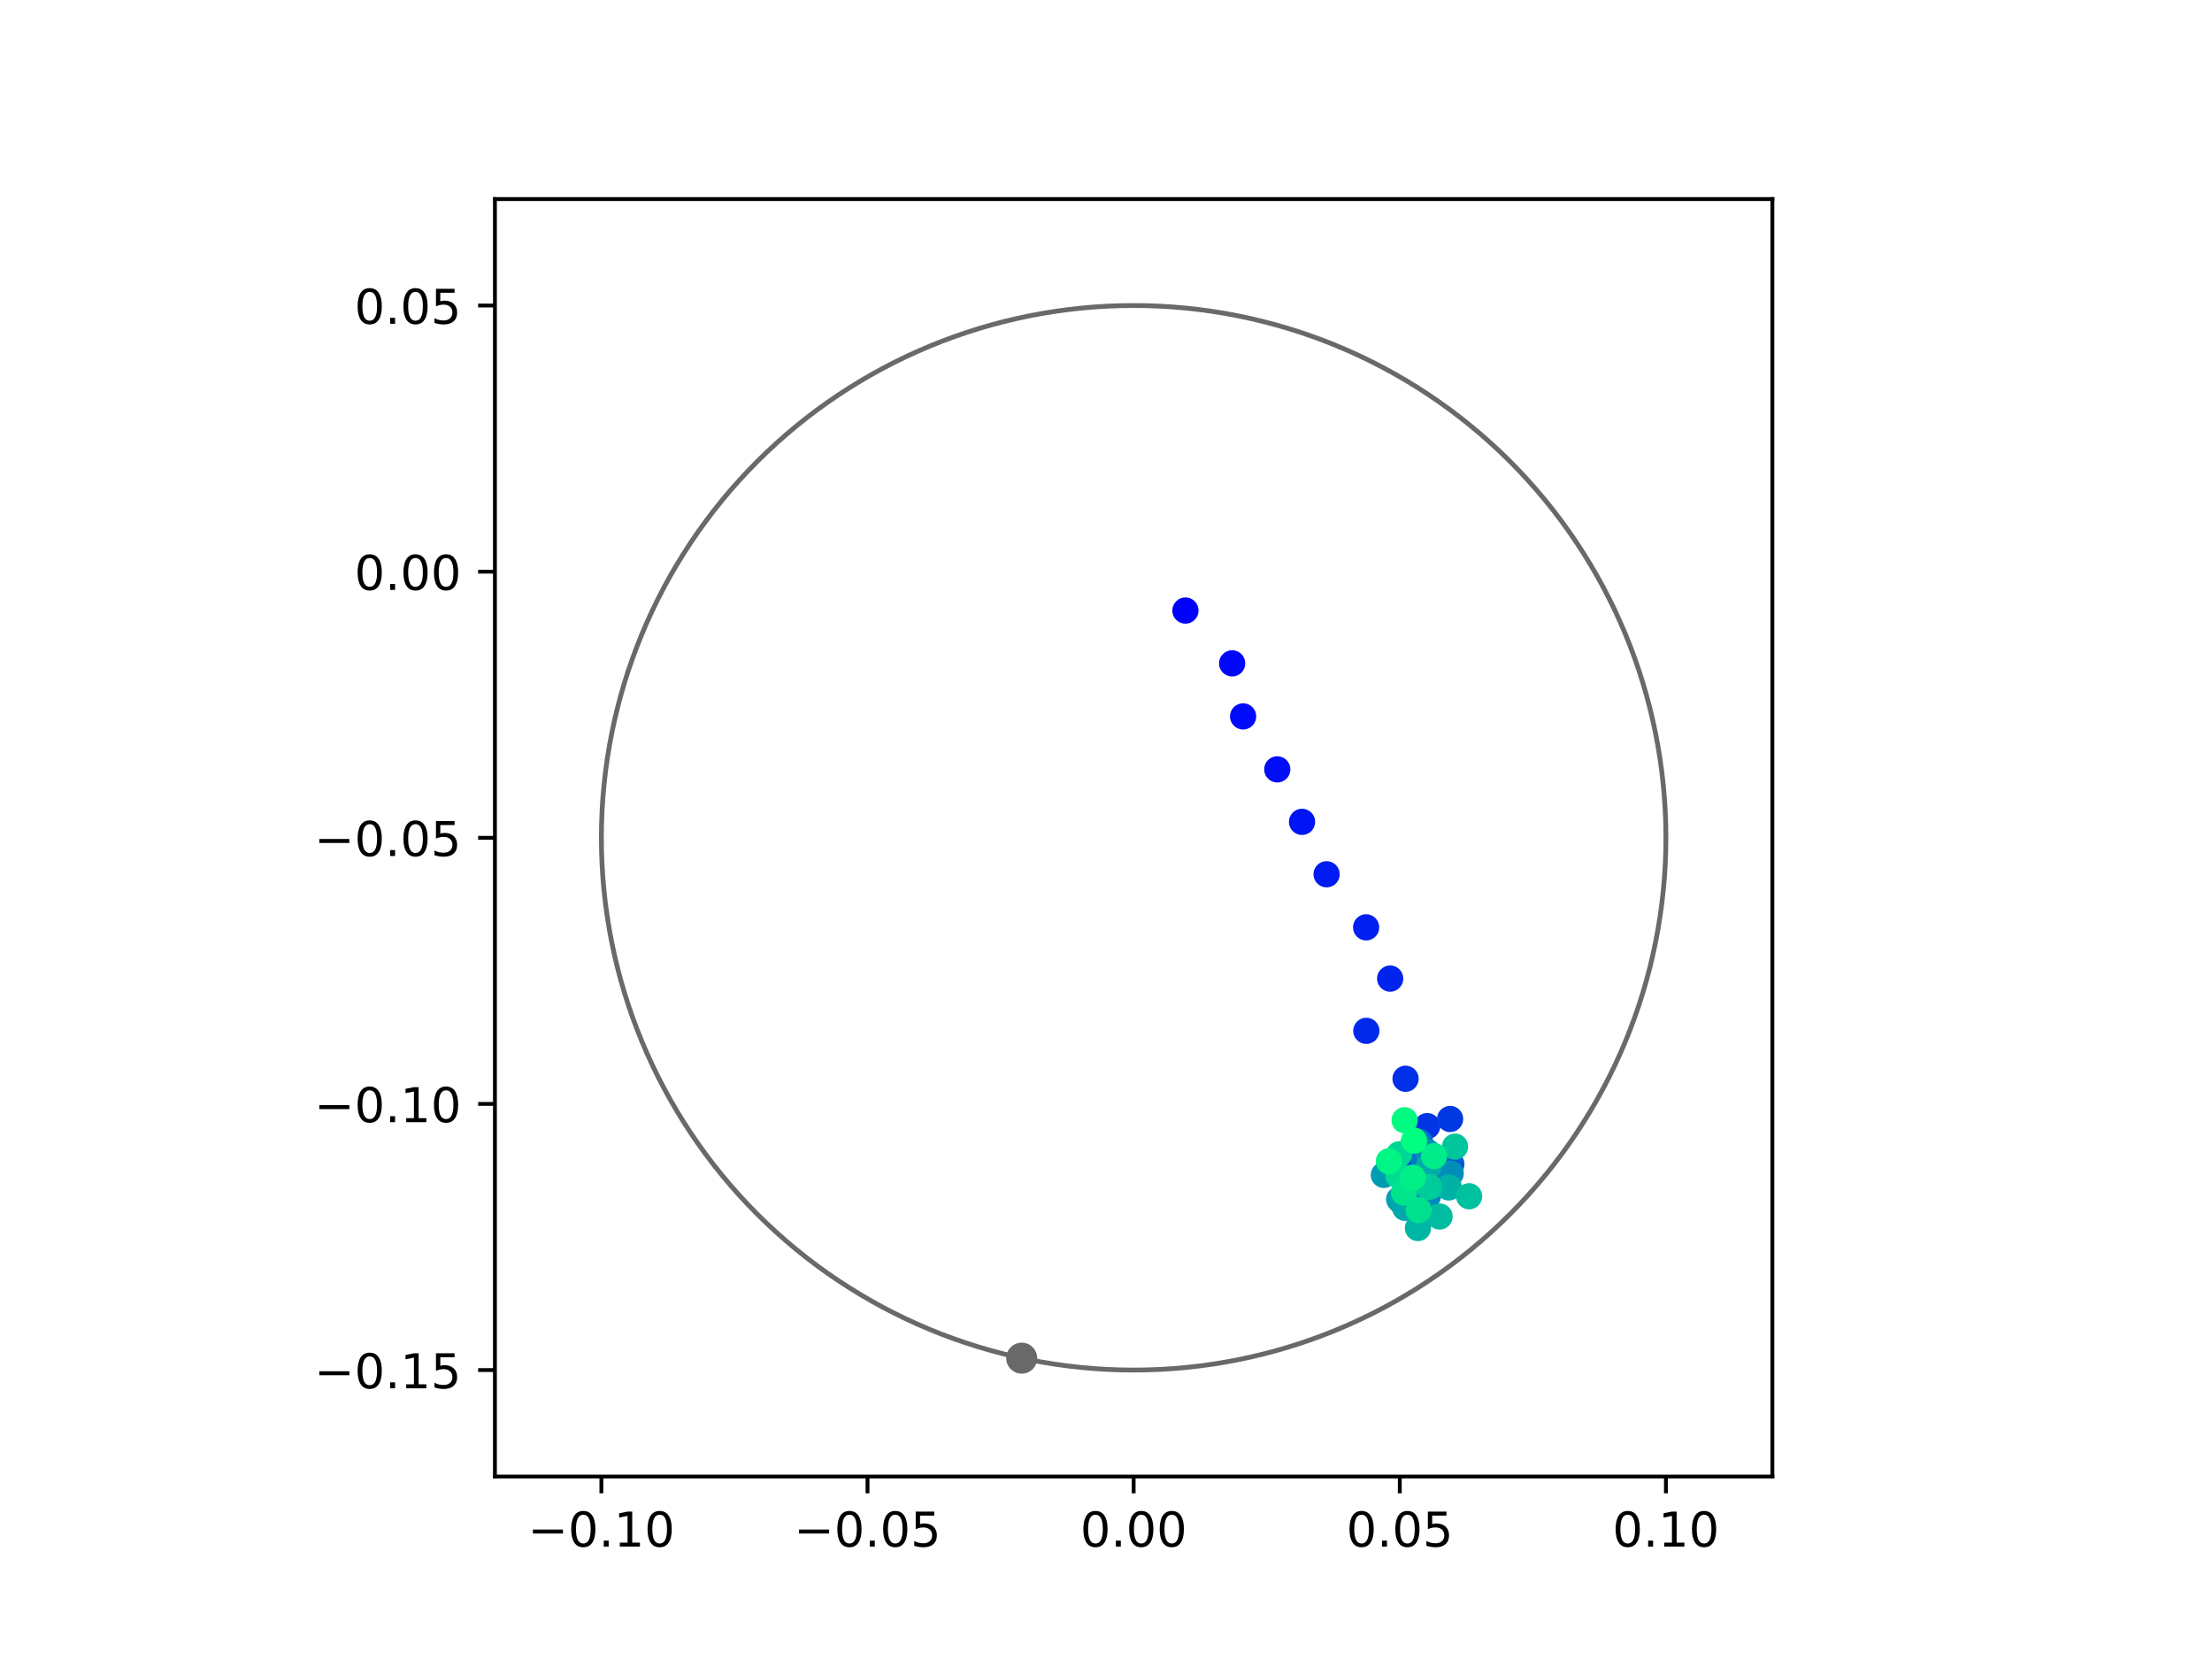 <?xml version="1.0" encoding="utf-8" standalone="no"?>
<!DOCTYPE svg PUBLIC "-//W3C//DTD SVG 1.1//EN"
  "http://www.w3.org/Graphics/SVG/1.1/DTD/svg11.dtd">
<!-- Created with matplotlib (https://matplotlib.org/) -->
<svg height="345.6pt" version="1.1" viewBox="0 0 460.8 345.6" width="460.8pt" xmlns="http://www.w3.org/2000/svg" xmlns:xlink="http://www.w3.org/1999/xlink">
 <defs>
  <style type="text/css">
*{stroke-linecap:butt;stroke-linejoin:round;}
  </style>
 </defs>
 <g id="figure_1">
  <g id="patch_1">
   <path d="M 0 345.6 
L 460.8 345.6 
L 460.8 0 
L 0 0 
z
" style="fill:#ffffff;"/>
  </g>
  <g id="axes_1">
   <g id="patch_2">
    <path d="M 103.104 307.584 
L 369.216 307.584 
L 369.216 41.472 
L 103.104 41.472 
z
" style="fill:#ffffff;"/>
   </g>
   <g id="PathCollection_1">
    <defs>
     <path d="M 0 2.236 
C 0.593 2.236 1.162 2 1.581 1.581 
C 2 1.162 2.236 0.593 2.236 0 
C 2.236 -0.593 2 -1.162 1.581 -1.581 
C 1.162 -2 0.593 -2.236 0 -2.236 
C -0.593 -2.236 -1.162 -2 -1.581 -1.581 
C -2 -1.162 -2.236 -0.593 -2.236 0 
C -2.236 0.593 -2 1.162 -1.581 1.581 
C -1.162 2 -0.593 2.236 0 2.236 
z
" id="C0_0_3261e44b48"/>
    </defs>
    <g clip-path="url(#pa3be8bd7be)">
     <use style="fill:#0000ff;stroke:#0000ff;" x="246.948" xlink:href="#C0_0_3261e44b48" y="127.19"/>
    </g>
    <g clip-path="url(#pa3be8bd7be)">
     <use style="fill:#0005fc;stroke:#0005fc;" x="256.678" xlink:href="#C0_0_3261e44b48" y="138.19"/>
    </g>
    <g clip-path="url(#pa3be8bd7be)">
     <use style="fill:#000afa;stroke:#000afa;" x="258.961" xlink:href="#C0_0_3261e44b48" y="149.239"/>
    </g>
    <g clip-path="url(#pa3be8bd7be)">
     <use style="fill:#000ff8;stroke:#000ff8;" x="266.08" xlink:href="#C0_0_3261e44b48" y="160.273"/>
    </g>
    <g clip-path="url(#pa3be8bd7be)">
     <use style="fill:#0014f5;stroke:#0014f5;" x="271.238" xlink:href="#C0_0_3261e44b48" y="171.208"/>
    </g>
    <g clip-path="url(#pa3be8bd7be)">
     <use style="fill:#001af2;stroke:#001af2;" x="276.358" xlink:href="#C0_0_3261e44b48" y="182.125"/>
    </g>
    <g clip-path="url(#pa3be8bd7be)">
     <use style="fill:#001ff0;stroke:#001ff0;" x="284.591" xlink:href="#C0_0_3261e44b48" y="193.182"/>
    </g>
    <g clip-path="url(#pa3be8bd7be)">
     <use style="fill:#0024ed;stroke:#0024ed;" x="289.598" xlink:href="#C0_0_3261e44b48" y="203.857"/>
    </g>
    <g clip-path="url(#pa3be8bd7be)">
     <use style="fill:#0029eb;stroke:#0029eb;" x="284.632" xlink:href="#C0_0_3261e44b48" y="214.74"/>
    </g>
    <g clip-path="url(#pa3be8bd7be)">
     <use style="fill:#002fe8;stroke:#002fe8;" x="292.803" xlink:href="#C0_0_3261e44b48" y="224.724"/>
    </g>
    <g clip-path="url(#pa3be8bd7be)">
     <use style="fill:#0034e5;stroke:#0034e5;" x="297.304" xlink:href="#C0_0_3261e44b48" y="234.589"/>
    </g>
    <g clip-path="url(#pa3be8bd7be)">
     <use style="fill:#0039e2;stroke:#0039e2;" x="302.087" xlink:href="#C0_0_3261e44b48" y="233.102"/>
    </g>
    <g clip-path="url(#pa3be8bd7be)">
     <use style="fill:#003ee0;stroke:#003ee0;" x="295.318" xlink:href="#C0_0_3261e44b48" y="241.928"/>
    </g>
    <g clip-path="url(#pa3be8bd7be)">
     <use style="fill:#0043de;stroke:#0043de;" x="301.018" xlink:href="#C0_0_3261e44b48" y="245.158"/>
    </g>
    <g clip-path="url(#pa3be8bd7be)">
     <use style="fill:#0049db;stroke:#0049db;" x="292.254" xlink:href="#C0_0_3261e44b48" y="249.199"/>
    </g>
    <g clip-path="url(#pa3be8bd7be)">
     <use style="fill:#004ed8;stroke:#004ed8;" x="296.651" xlink:href="#C0_0_3261e44b48" y="239.478"/>
    </g>
    <g clip-path="url(#pa3be8bd7be)">
     <use style="fill:#0053d6;stroke:#0053d6;" x="294.4" xlink:href="#C0_0_3261e44b48" y="238.48"/>
    </g>
    <g clip-path="url(#pa3be8bd7be)">
     <use style="fill:#0058d3;stroke:#0058d3;" x="302.338" xlink:href="#C0_0_3261e44b48" y="242.531"/>
    </g>
    <g clip-path="url(#pa3be8bd7be)">
     <use style="fill:#005ed0;stroke:#005ed0;" x="296.694" xlink:href="#C0_0_3261e44b48" y="242.498"/>
    </g>
    <g clip-path="url(#pa3be8bd7be)">
     <use style="fill:#0063ce;stroke:#0063ce;" x="299.209" xlink:href="#C0_0_3261e44b48" y="241.5"/>
    </g>
    <g clip-path="url(#pa3be8bd7be)">
     <use style="fill:#0068cb;stroke:#0068cb;" x="298.292" xlink:href="#C0_0_3261e44b48" y="243.967"/>
    </g>
    <g clip-path="url(#pa3be8bd7be)">
     <use style="fill:#006dc8;stroke:#006dc8;" x="295.824" xlink:href="#C0_0_3261e44b48" y="237.906"/>
    </g>
    <g clip-path="url(#pa3be8bd7be)">
     <use style="fill:#0072c6;stroke:#0072c6;" x="298.879" xlink:href="#C0_0_3261e44b48" y="243.399"/>
    </g>
    <g clip-path="url(#pa3be8bd7be)">
     <use style="fill:#0078c3;stroke:#0078c3;" x="296.618" xlink:href="#C0_0_3261e44b48" y="241.458"/>
    </g>
    <g clip-path="url(#pa3be8bd7be)">
     <use style="fill:#007dc0;stroke:#007dc0;" x="296.285" xlink:href="#C0_0_3261e44b48" y="246.09"/>
    </g>
    <g clip-path="url(#pa3be8bd7be)">
     <use style="fill:#0082be;stroke:#0082be;" x="291.897" xlink:href="#C0_0_3261e44b48" y="250.265"/>
    </g>
    <g clip-path="url(#pa3be8bd7be)">
     <use style="fill:#0087bc;stroke:#0087bc;" x="297.448" xlink:href="#C0_0_3261e44b48" y="249.186"/>
    </g>
    <g clip-path="url(#pa3be8bd7be)">
     <use style="fill:#008db8;stroke:#008db8;" x="302.208" xlink:href="#C0_0_3261e44b48" y="244.466"/>
    </g>
    <g clip-path="url(#pa3be8bd7be)">
     <use style="fill:#0092b6;stroke:#0092b6;" x="297.515" xlink:href="#C0_0_3261e44b48" y="240.083"/>
    </g>
    <g clip-path="url(#pa3be8bd7be)">
     <use style="fill:#0097b3;stroke:#0097b3;" x="294.64" xlink:href="#C0_0_3261e44b48" y="247.531"/>
    </g>
    <g clip-path="url(#pa3be8bd7be)">
     <use style="fill:#009cb1;stroke:#009cb1;" x="288.285" xlink:href="#C0_0_3261e44b48" y="244.761"/>
    </g>
    <g clip-path="url(#pa3be8bd7be)">
     <use style="fill:#00a1ae;stroke:#00a1ae;" x="291.463" xlink:href="#C0_0_3261e44b48" y="249.847"/>
    </g>
    <g clip-path="url(#pa3be8bd7be)">
     <use style="fill:#00a7ac;stroke:#00a7ac;" x="292.715" xlink:href="#C0_0_3261e44b48" y="251.624"/>
    </g>
    <g clip-path="url(#pa3be8bd7be)">
     <use style="fill:#00aca9;stroke:#00aca9;" x="297.602" xlink:href="#C0_0_3261e44b48" y="243.008"/>
    </g>
    <g clip-path="url(#pa3be8bd7be)">
     <use style="fill:#00b1a6;stroke:#00b1a6;" x="301.811" xlink:href="#C0_0_3261e44b48" y="247.371"/>
    </g>
    <g clip-path="url(#pa3be8bd7be)">
     <use style="fill:#00b6a4;stroke:#00b6a4;" x="295.384" xlink:href="#C0_0_3261e44b48" y="255.824"/>
    </g>
    <g clip-path="url(#pa3be8bd7be)">
     <use style="fill:#00bca1;stroke:#00bca1;" x="299.887" xlink:href="#C0_0_3261e44b48" y="253.422"/>
    </g>
    <g clip-path="url(#pa3be8bd7be)">
     <use style="fill:#00c19e;stroke:#00c19e;" x="306.039" xlink:href="#C0_0_3261e44b48" y="249.204"/>
    </g>
    <g clip-path="url(#pa3be8bd7be)">
     <use style="fill:#00c69c;stroke:#00c69c;" x="303.104" xlink:href="#C0_0_3261e44b48" y="238.872"/>
    </g>
    <g clip-path="url(#pa3be8bd7be)">
     <use style="fill:#00cb9a;stroke:#00cb9a;" x="297.732" xlink:href="#C0_0_3261e44b48" y="247.263"/>
    </g>
    <g clip-path="url(#pa3be8bd7be)">
     <use style="fill:#00d097;stroke:#00d097;" x="294.258" xlink:href="#C0_0_3261e44b48" y="245.463"/>
    </g>
    <g clip-path="url(#pa3be8bd7be)">
     <use style="fill:#00d694;stroke:#00d694;" x="291.468" xlink:href="#C0_0_3261e44b48" y="240.457"/>
    </g>
    <g clip-path="url(#pa3be8bd7be)">
     <use style="fill:#00db92;stroke:#00db92;" x="291.346" xlink:href="#C0_0_3261e44b48" y="244.899"/>
    </g>
    <g clip-path="url(#pa3be8bd7be)">
     <use style="fill:#00e08f;stroke:#00e08f;" x="295.534" xlink:href="#C0_0_3261e44b48" y="252.113"/>
    </g>
    <g clip-path="url(#pa3be8bd7be)">
     <use style="fill:#00e58c;stroke:#00e58c;" x="292.476" xlink:href="#C0_0_3261e44b48" y="248.406"/>
    </g>
    <g clip-path="url(#pa3be8bd7be)">
     <use style="fill:#00eb8a;stroke:#00eb8a;" x="298.75" xlink:href="#C0_0_3261e44b48" y="240.84"/>
    </g>
    <g clip-path="url(#pa3be8bd7be)">
     <use style="fill:#00f087;stroke:#00f087;" x="294.291" xlink:href="#C0_0_3261e44b48" y="245.327"/>
    </g>
    <g clip-path="url(#pa3be8bd7be)">
     <use style="fill:#00f584;stroke:#00f584;" x="289.338" xlink:href="#C0_0_3261e44b48" y="241.912"/>
    </g>
    <g clip-path="url(#pa3be8bd7be)">
     <use style="fill:#00fa82;stroke:#00fa82;" x="292.611" xlink:href="#C0_0_3261e44b48" y="233.366"/>
    </g>
    <g clip-path="url(#pa3be8bd7be)">
     <use style="fill:#00ff80;stroke:#00ff80;" x="294.572" xlink:href="#C0_0_3261e44b48" y="237.603"/>
    </g>
   </g>
   <g id="PathCollection_2">
    <defs>
     <path d="M 0 2.739 
C 0.726 2.739 1.423 2.45 1.936 1.936 
C 2.45 1.423 2.739 0.726 2.739 0 
C 2.739 -0.726 2.45 -1.423 1.936 -1.936 
C 1.423 -2.45 0.726 -2.739 0 -2.739 
C -0.726 -2.739 -1.423 -2.45 -1.936 -1.936 
C -2.45 -1.423 -2.739 -0.726 -2.739 0 
C -2.739 0.726 -2.45 1.423 -1.936 1.936 
C -1.423 2.45 -0.726 2.739 0 2.739 
z
" id="m347c6fae9d" style="stroke:#696969;"/>
    </defs>
    <g clip-path="url(#pa3be8bd7be)">
     <use style="fill:#696969;stroke:#696969;" x="212.84" xlink:href="#m347c6fae9d" y="282.928"/>
    </g>
   </g>
   <g id="patch_3">
    <path clip-path="url(#pa3be8bd7be)" d="M 236.16 285.408 
C 265.566 285.408 293.771 273.725 314.564 252.932 
C 335.357 232.139 347.04 203.934 347.04 174.528 
C 347.04 145.122 335.357 116.917 314.564 96.124 
C 293.771 75.331 265.566 63.648 236.16 63.648 
C 206.754 63.648 178.549 75.331 157.756 96.124 
C 136.963 116.917 125.28 145.122 125.28 174.528 
C 125.28 203.934 136.963 232.139 157.756 252.932 
C 178.549 273.725 206.754 285.408 236.16 285.408 
z
" style="fill:none;stroke:#696969;stroke-linejoin:miter;"/>
   </g>
   <g id="matplotlib.axis_1">
    <g id="xtick_1">
     <g id="line2d_1">
      <defs>
       <path d="M 0 0 
L 0 3.5 
" id="m7784d3311d" style="stroke:#000000;stroke-width:0.8;"/>
      </defs>
      <g>
       <use style="stroke:#000000;stroke-width:0.8;" x="125.28" xlink:href="#m7784d3311d" y="307.584"/>
      </g>
     </g>
     <g id="text_1">
      <!-- −0.10 -->
      <defs>
       <path d="M 10.594 35.5 
L 73.188 35.5 
L 73.188 27.203 
L 10.594 27.203 
z
" id="DejaVuSans-8722"/>
       <path d="M 31.781 66.406 
Q 24.172 66.406 20.328 58.906 
Q 16.5 51.422 16.5 36.375 
Q 16.5 21.391 20.328 13.891 
Q 24.172 6.391 31.781 6.391 
Q 39.453 6.391 43.281 13.891 
Q 47.125 21.391 47.125 36.375 
Q 47.125 51.422 43.281 58.906 
Q 39.453 66.406 31.781 66.406 
z
M 31.781 74.219 
Q 44.047 74.219 50.516 64.516 
Q 56.984 54.828 56.984 36.375 
Q 56.984 17.969 50.516 8.266 
Q 44.047 -1.422 31.781 -1.422 
Q 19.531 -1.422 13.062 8.266 
Q 6.594 17.969 6.594 36.375 
Q 6.594 54.828 13.062 64.516 
Q 19.531 74.219 31.781 74.219 
z
" id="DejaVuSans-48"/>
       <path d="M 10.688 12.406 
L 21 12.406 
L 21 0 
L 10.688 0 
z
" id="DejaVuSans-46"/>
       <path d="M 12.406 8.297 
L 28.516 8.297 
L 28.516 63.922 
L 10.984 60.406 
L 10.984 69.391 
L 28.422 72.906 
L 38.281 72.906 
L 38.281 8.297 
L 54.391 8.297 
L 54.391 0 
L 12.406 0 
z
" id="DejaVuSans-49"/>
      </defs>
      <g transform="translate(109.957 322.182)scale(0.1 -0.1)">
       <use xlink:href="#DejaVuSans-8722"/>
       <use x="83.789" xlink:href="#DejaVuSans-48"/>
       <use x="147.412" xlink:href="#DejaVuSans-46"/>
       <use x="179.199" xlink:href="#DejaVuSans-49"/>
       <use x="242.822" xlink:href="#DejaVuSans-48"/>
      </g>
     </g>
    </g>
    <g id="xtick_2">
     <g id="line2d_2">
      <g>
       <use style="stroke:#000000;stroke-width:0.8;" x="180.72" xlink:href="#m7784d3311d" y="307.584"/>
      </g>
     </g>
     <g id="text_2">
      <!-- −0.05 -->
      <defs>
       <path d="M 10.797 72.906 
L 49.516 72.906 
L 49.516 64.594 
L 19.828 64.594 
L 19.828 46.734 
Q 21.969 47.469 24.109 47.828 
Q 26.266 48.188 28.422 48.188 
Q 40.625 48.188 47.75 41.5 
Q 54.891 34.812 54.891 23.391 
Q 54.891 11.625 47.562 5.094 
Q 40.234 -1.422 26.906 -1.422 
Q 22.312 -1.422 17.547 -0.641 
Q 12.797 0.141 7.719 1.703 
L 7.719 11.625 
Q 12.109 9.234 16.797 8.062 
Q 21.484 6.891 26.703 6.891 
Q 35.156 6.891 40.078 11.328 
Q 45.016 15.766 45.016 23.391 
Q 45.016 31 40.078 35.438 
Q 35.156 39.891 26.703 39.891 
Q 22.75 39.891 18.812 39.016 
Q 14.891 38.141 10.797 36.281 
z
" id="DejaVuSans-53"/>
      </defs>
      <g transform="translate(165.397 322.182)scale(0.1 -0.1)">
       <use xlink:href="#DejaVuSans-8722"/>
       <use x="83.789" xlink:href="#DejaVuSans-48"/>
       <use x="147.412" xlink:href="#DejaVuSans-46"/>
       <use x="179.199" xlink:href="#DejaVuSans-48"/>
       <use x="242.822" xlink:href="#DejaVuSans-53"/>
      </g>
     </g>
    </g>
    <g id="xtick_3">
     <g id="line2d_3">
      <g>
       <use style="stroke:#000000;stroke-width:0.8;" x="236.16" xlink:href="#m7784d3311d" y="307.584"/>
      </g>
     </g>
     <g id="text_3">
      <!-- 0.00 -->
      <g transform="translate(225.027 322.182)scale(0.1 -0.1)">
       <use xlink:href="#DejaVuSans-48"/>
       <use x="63.623" xlink:href="#DejaVuSans-46"/>
       <use x="95.41" xlink:href="#DejaVuSans-48"/>
       <use x="159.033" xlink:href="#DejaVuSans-48"/>
      </g>
     </g>
    </g>
    <g id="xtick_4">
     <g id="line2d_4">
      <g>
       <use style="stroke:#000000;stroke-width:0.8;" x="291.6" xlink:href="#m7784d3311d" y="307.584"/>
      </g>
     </g>
     <g id="text_4">
      <!-- 0.05 -->
      <g transform="translate(280.467 322.182)scale(0.1 -0.1)">
       <use xlink:href="#DejaVuSans-48"/>
       <use x="63.623" xlink:href="#DejaVuSans-46"/>
       <use x="95.41" xlink:href="#DejaVuSans-48"/>
       <use x="159.033" xlink:href="#DejaVuSans-53"/>
      </g>
     </g>
    </g>
    <g id="xtick_5">
     <g id="line2d_5">
      <g>
       <use style="stroke:#000000;stroke-width:0.8;" x="347.04" xlink:href="#m7784d3311d" y="307.584"/>
      </g>
     </g>
     <g id="text_5">
      <!-- 0.10 -->
      <g transform="translate(335.907 322.182)scale(0.1 -0.1)">
       <use xlink:href="#DejaVuSans-48"/>
       <use x="63.623" xlink:href="#DejaVuSans-46"/>
       <use x="95.41" xlink:href="#DejaVuSans-49"/>
       <use x="159.033" xlink:href="#DejaVuSans-48"/>
      </g>
     </g>
    </g>
   </g>
   <g id="matplotlib.axis_2">
    <g id="ytick_1">
     <g id="line2d_6">
      <defs>
       <path d="M 0 0 
L -3.5 0 
" id="m3adc44e007" style="stroke:#000000;stroke-width:0.8;"/>
      </defs>
      <g>
       <use style="stroke:#000000;stroke-width:0.8;" x="103.104" xlink:href="#m3adc44e007" y="285.408"/>
      </g>
     </g>
     <g id="text_6">
      <!-- −0.15 -->
      <g transform="translate(65.459 289.207)scale(0.1 -0.1)">
       <use xlink:href="#DejaVuSans-8722"/>
       <use x="83.789" xlink:href="#DejaVuSans-48"/>
       <use x="147.412" xlink:href="#DejaVuSans-46"/>
       <use x="179.199" xlink:href="#DejaVuSans-49"/>
       <use x="242.822" xlink:href="#DejaVuSans-53"/>
      </g>
     </g>
    </g>
    <g id="ytick_2">
     <g id="line2d_7">
      <g>
       <use style="stroke:#000000;stroke-width:0.8;" x="103.104" xlink:href="#m3adc44e007" y="229.968"/>
      </g>
     </g>
     <g id="text_7">
      <!-- −0.10 -->
      <g transform="translate(65.459 233.767)scale(0.1 -0.1)">
       <use xlink:href="#DejaVuSans-8722"/>
       <use x="83.789" xlink:href="#DejaVuSans-48"/>
       <use x="147.412" xlink:href="#DejaVuSans-46"/>
       <use x="179.199" xlink:href="#DejaVuSans-49"/>
       <use x="242.822" xlink:href="#DejaVuSans-48"/>
      </g>
     </g>
    </g>
    <g id="ytick_3">
     <g id="line2d_8">
      <g>
       <use style="stroke:#000000;stroke-width:0.8;" x="103.104" xlink:href="#m3adc44e007" y="174.528"/>
      </g>
     </g>
     <g id="text_8">
      <!-- −0.05 -->
      <g transform="translate(65.459 178.327)scale(0.1 -0.1)">
       <use xlink:href="#DejaVuSans-8722"/>
       <use x="83.789" xlink:href="#DejaVuSans-48"/>
       <use x="147.412" xlink:href="#DejaVuSans-46"/>
       <use x="179.199" xlink:href="#DejaVuSans-48"/>
       <use x="242.822" xlink:href="#DejaVuSans-53"/>
      </g>
     </g>
    </g>
    <g id="ytick_4">
     <g id="line2d_9">
      <g>
       <use style="stroke:#000000;stroke-width:0.8;" x="103.104" xlink:href="#m3adc44e007" y="119.088"/>
      </g>
     </g>
     <g id="text_9">
      <!-- 0.00 -->
      <g transform="translate(73.838 122.887)scale(0.1 -0.1)">
       <use xlink:href="#DejaVuSans-48"/>
       <use x="63.623" xlink:href="#DejaVuSans-46"/>
       <use x="95.41" xlink:href="#DejaVuSans-48"/>
       <use x="159.033" xlink:href="#DejaVuSans-48"/>
      </g>
     </g>
    </g>
    <g id="ytick_5">
     <g id="line2d_10">
      <g>
       <use style="stroke:#000000;stroke-width:0.8;" x="103.104" xlink:href="#m3adc44e007" y="63.648"/>
      </g>
     </g>
     <g id="text_10">
      <!-- 0.05 -->
      <g transform="translate(73.838 67.447)scale(0.1 -0.1)">
       <use xlink:href="#DejaVuSans-48"/>
       <use x="63.623" xlink:href="#DejaVuSans-46"/>
       <use x="95.41" xlink:href="#DejaVuSans-48"/>
       <use x="159.033" xlink:href="#DejaVuSans-53"/>
      </g>
     </g>
    </g>
   </g>
   <g id="patch_4">
    <path d="M 103.104 307.584 
L 103.104 41.472 
" style="fill:none;stroke:#000000;stroke-linecap:square;stroke-linejoin:miter;stroke-width:0.8;"/>
   </g>
   <g id="patch_5">
    <path d="M 369.216 307.584 
L 369.216 41.472 
" style="fill:none;stroke:#000000;stroke-linecap:square;stroke-linejoin:miter;stroke-width:0.8;"/>
   </g>
   <g id="patch_6">
    <path d="M 103.104 307.584 
L 369.216 307.584 
" style="fill:none;stroke:#000000;stroke-linecap:square;stroke-linejoin:miter;stroke-width:0.8;"/>
   </g>
   <g id="patch_7">
    <path d="M 103.104 41.472 
L 369.216 41.472 
" style="fill:none;stroke:#000000;stroke-linecap:square;stroke-linejoin:miter;stroke-width:0.8;"/>
   </g>
  </g>
 </g>
 <defs>
  <clipPath id="pa3be8bd7be">
   <rect height="266.112" width="266.112" x="103.104" y="41.472"/>
  </clipPath>
 </defs>
</svg>
